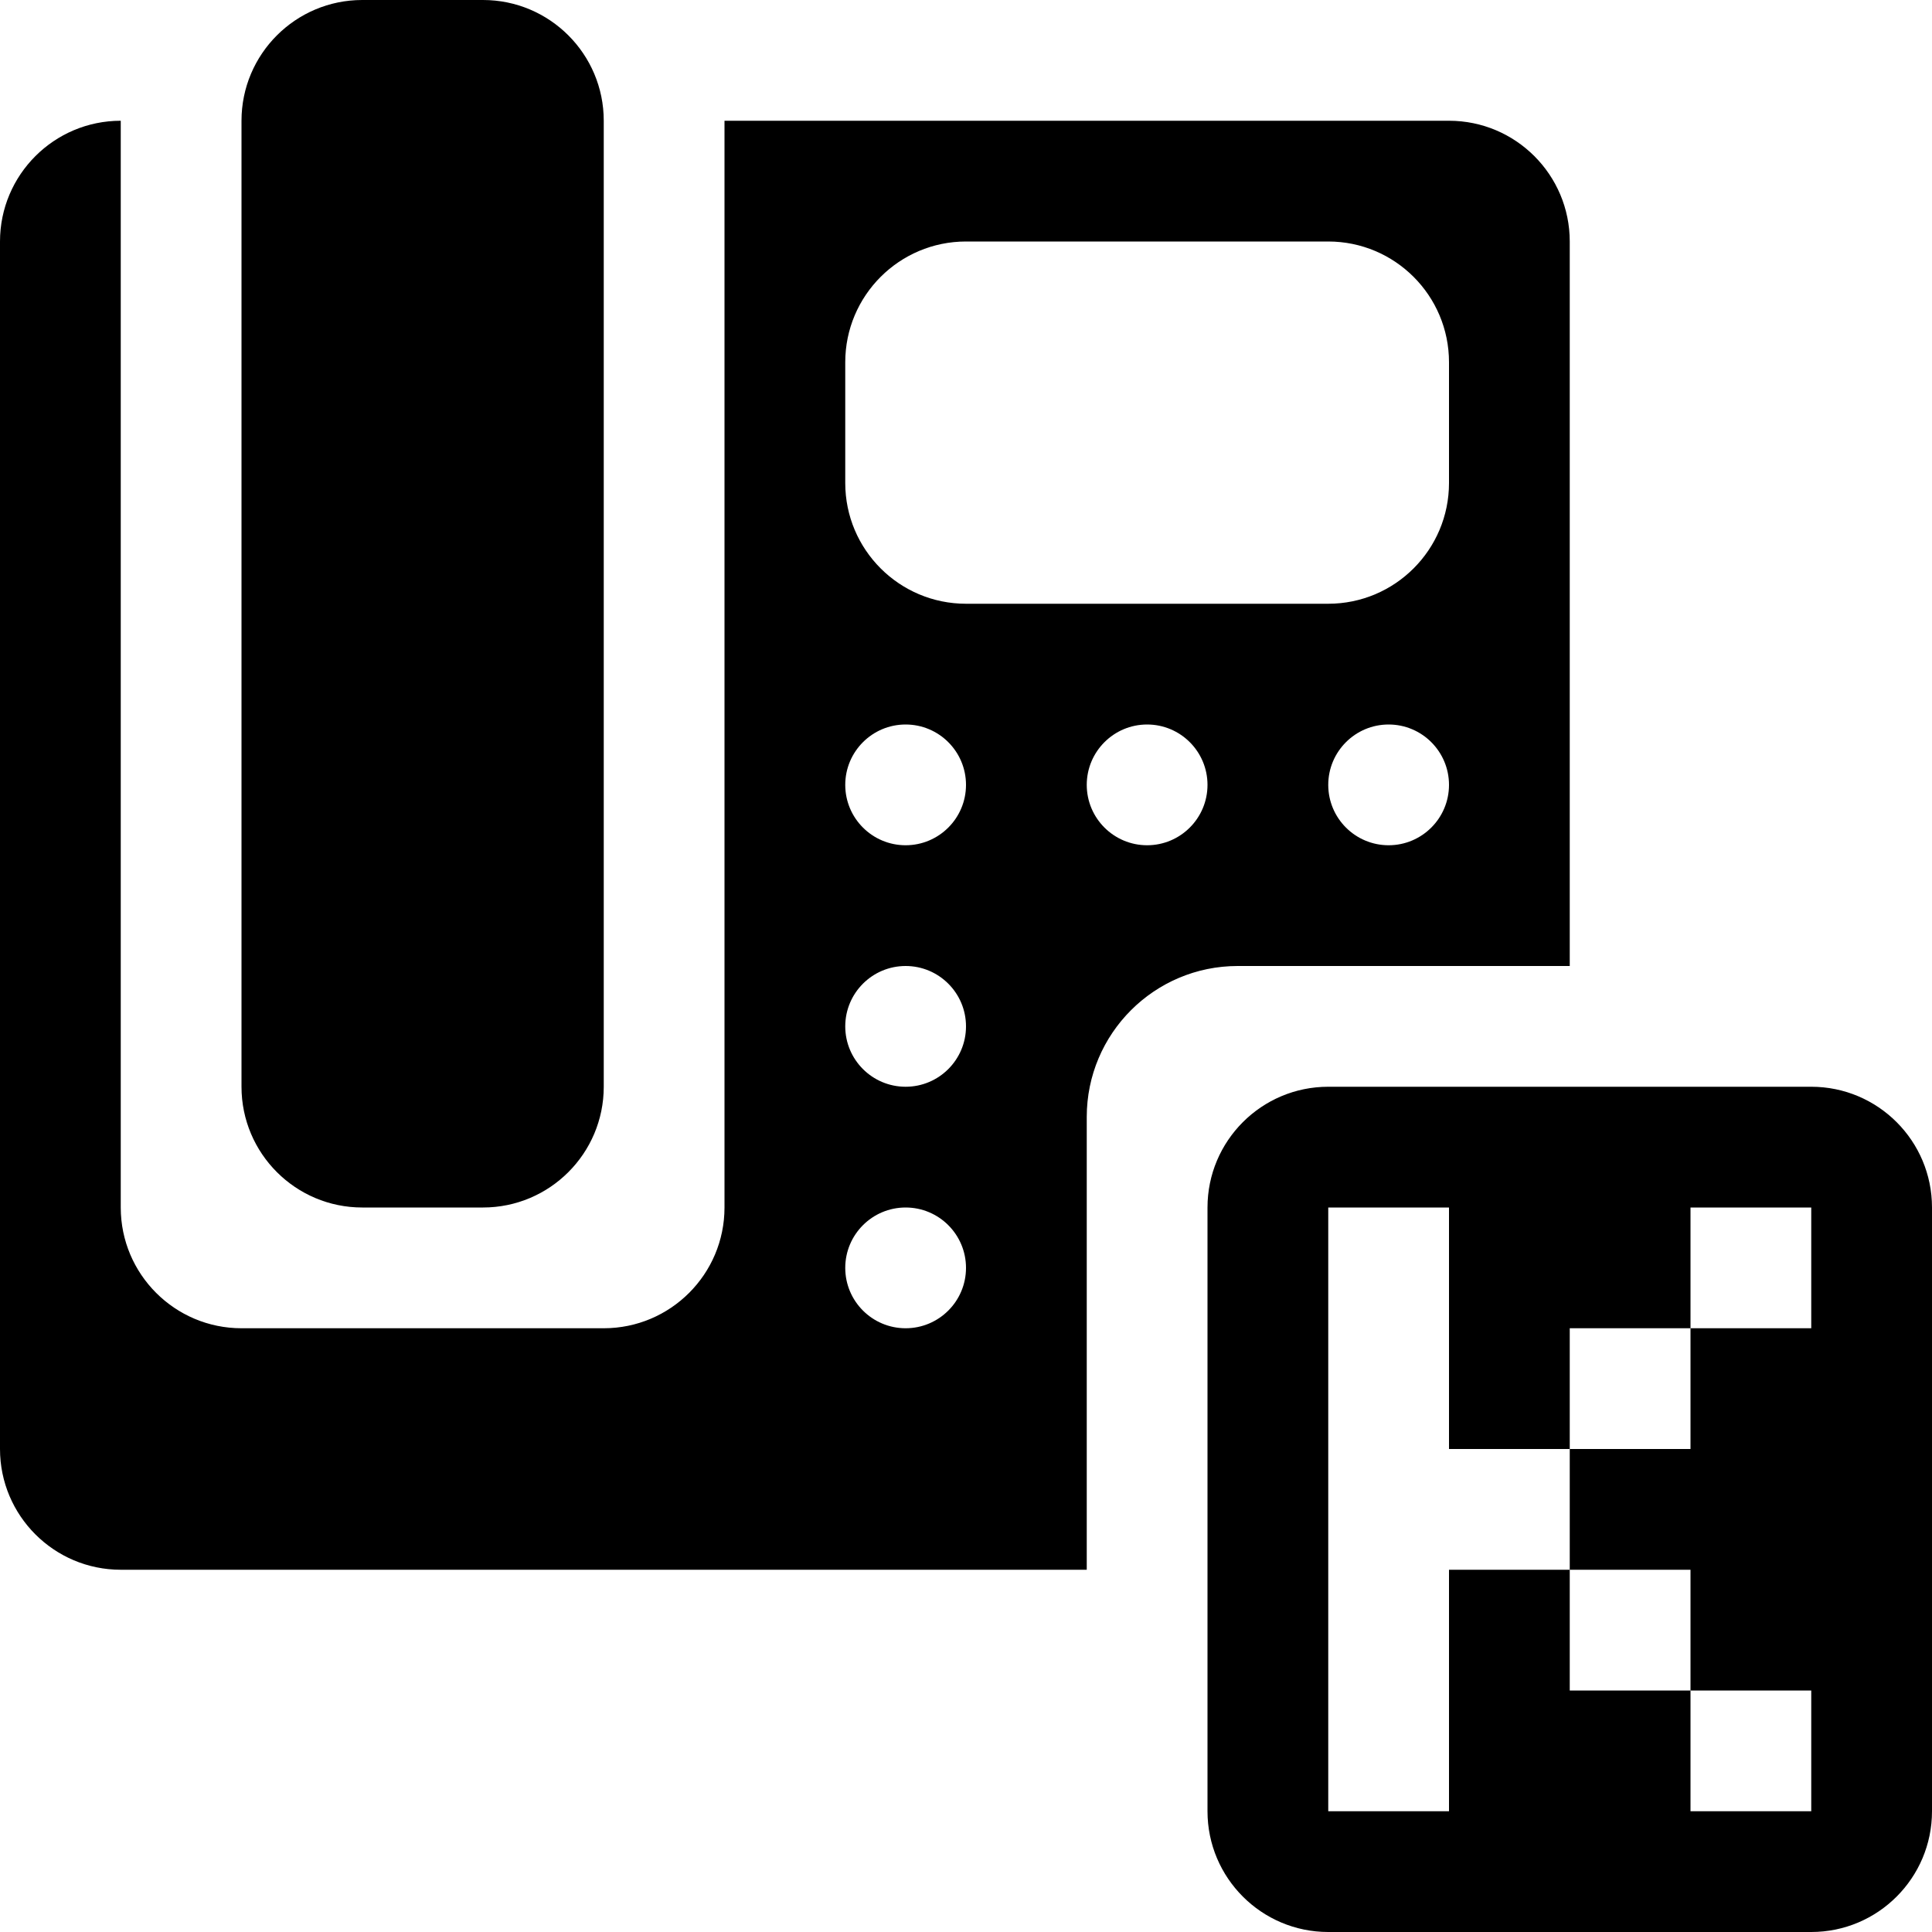 <svg xmlns="http://www.w3.org/2000/svg" xmlns:xlink="http://www.w3.org/1999/xlink" preserveAspectRatio="xMidYMid" width="16" height="16" viewBox="0 0 16 16">
  <defs>
    <style>
      .cls-1 {
        fill: #232323;
        fill-rule: evenodd;
      }
    </style>
  </defs>
  <path d="M15.000,16.000 L11.000,16.000 C10.448,16.000 10.000,15.552 10.000,15.000 L10.000,10.000 C10.000,9.448 10.448,9.000 11.000,9.000 L15.000,9.000 C15.552,9.000 16.000,9.448 16.000,10.000 L16.000,15.000 C16.000,15.552 15.552,16.000 15.000,16.000 ZM13.000,14.000 L14.000,14.000 L14.000,13.000 L13.000,13.000 L13.000,14.000 ZM15.000,10.000 L14.000,10.000 L14.000,11.000 L13.000,11.000 L13.000,12.000 L12.000,12.000 L12.000,10.000 L11.000,10.000 L11.000,15.000 L12.000,15.000 L12.000,13.000 L13.000,13.000 L13.000,12.000 L14.000,12.000 L14.000,11.000 L15.000,11.000 L15.000,10.000 ZM15.000,14.000 L14.000,14.000 L14.000,15.000 L15.000,15.000 L15.000,14.000 ZM9.000,9.250 L9.000,13.000 L1.000,13.000 C0.448,13.000 -0.000,12.552 -0.000,12.000 L-0.000,2.000 C-0.000,1.448 0.448,1.000 1.000,1.000 L1.000,10.000 C1.000,10.552 1.448,11.000 2.000,11.000 L5.000,11.000 C5.552,11.000 6.000,10.552 6.000,10.000 L6.000,1.000 L12.000,1.000 C12.552,1.000 13.000,1.448 13.000,2.000 L13.000,8.000 L10.250,8.000 C9.560,8.000 9.000,8.560 9.000,9.250 ZM9.500,7.000 C9.776,7.000 10.000,6.776 10.000,6.500 C10.000,6.224 9.776,6.000 9.500,6.000 C9.224,6.000 9.000,6.224 9.000,6.500 C9.000,6.776 9.224,7.000 9.500,7.000 ZM7.500,11.000 C7.776,11.000 8.000,10.776 8.000,10.500 C8.000,10.224 7.776,10.000 7.500,10.000 C7.224,10.000 7.000,10.224 7.000,10.500 C7.000,10.776 7.224,11.000 7.500,11.000 ZM7.500,9.000 C7.776,9.000 8.000,8.776 8.000,8.500 C8.000,8.224 7.776,8.000 7.500,8.000 C7.224,8.000 7.000,8.224 7.000,8.500 C7.000,8.776 7.224,9.000 7.500,9.000 ZM7.500,7.000 C7.776,7.000 8.000,6.776 8.000,6.500 C8.000,6.224 7.776,6.000 7.500,6.000 C7.224,6.000 7.000,6.224 7.000,6.500 C7.000,6.776 7.224,7.000 7.500,7.000 ZM11.500,7.000 C11.776,7.000 12.000,6.776 12.000,6.500 C12.000,6.224 11.776,6.000 11.500,6.000 C11.224,6.000 11.000,6.224 11.000,6.500 C11.000,6.776 11.224,7.000 11.500,7.000 ZM12.000,4.000 L12.000,3.000 C12.000,2.448 11.552,2.000 11.000,2.000 L8.000,2.000 C7.448,2.000 7.000,2.448 7.000,3.000 L7.000,4.000 C7.000,4.552 7.448,5.000 8.000,5.000 L11.000,5.000 C11.552,5.000 12.000,4.552 12.000,4.000 ZM4.000,10.000 L3.000,10.000 C2.448,10.000 2.000,9.552 2.000,9.000 L2.000,1.000 C2.000,0.448 2.448,-0.000 3.000,-0.000 L4.000,-0.000 C4.552,-0.000 5.000,0.448 5.000,1.000 L5.000,9.000 C5.000,9.552 4.552,10.000 4.000,10.000 Z" />
</svg>
